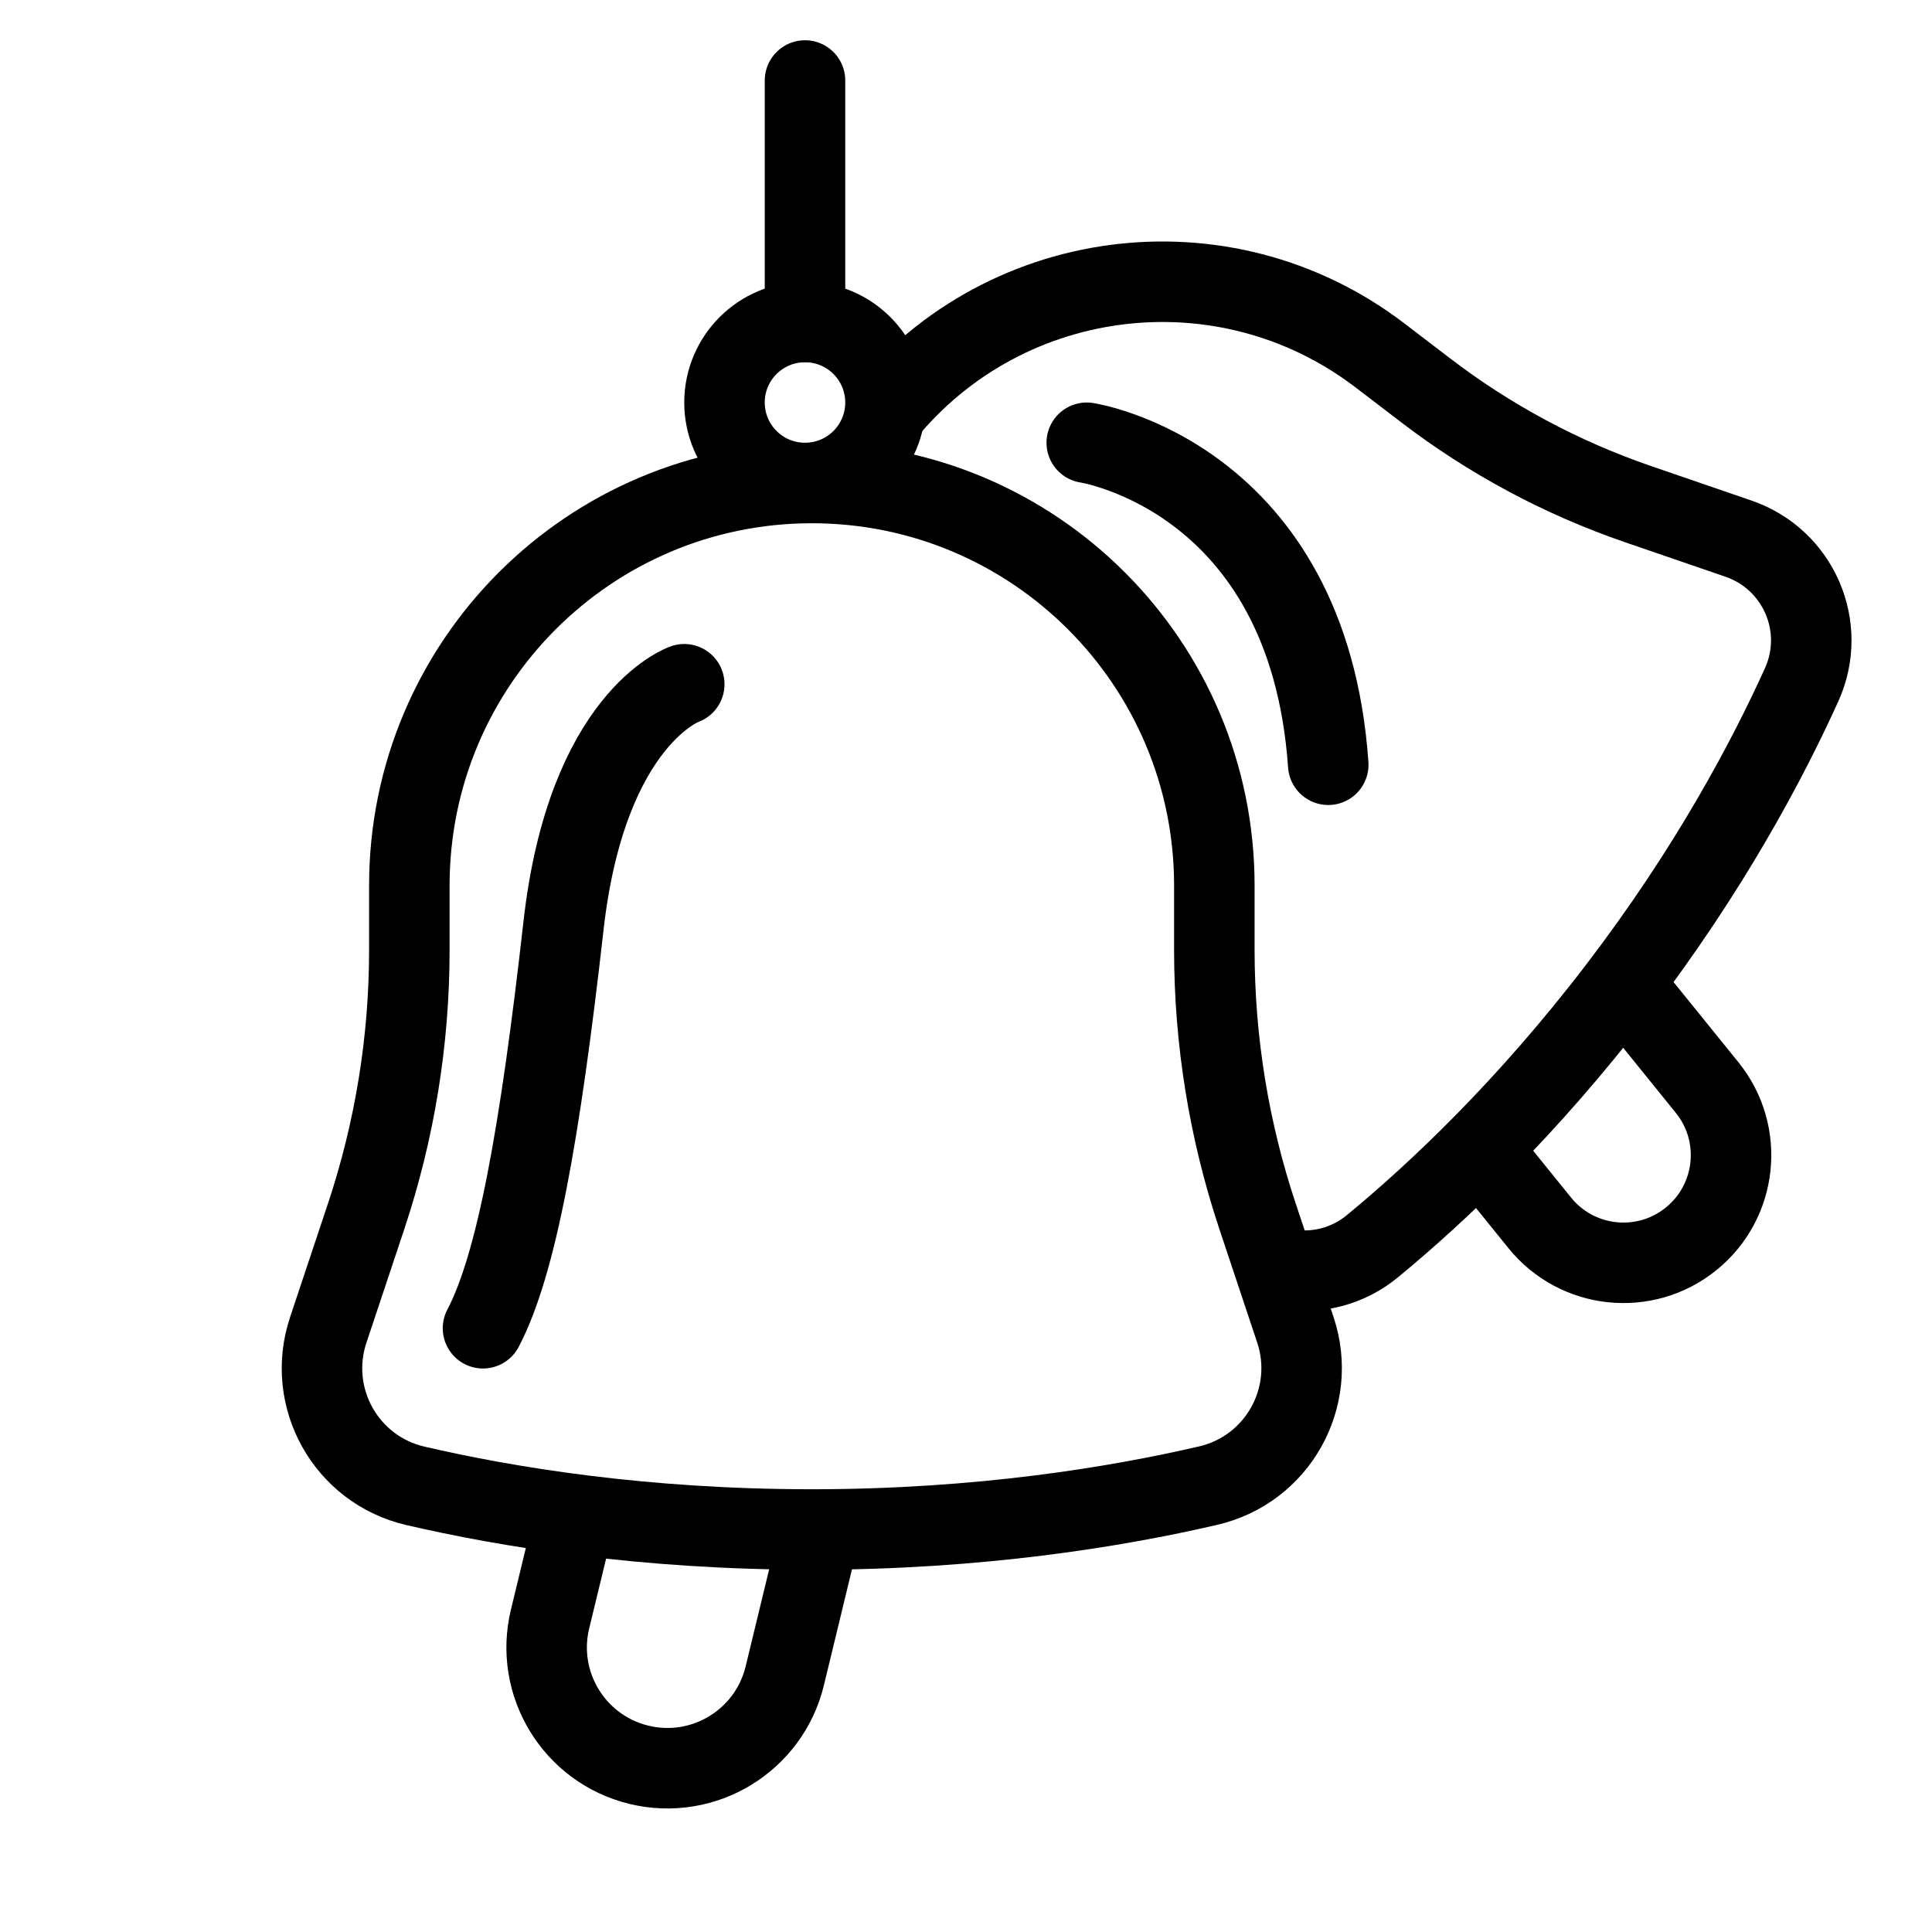 <?xml version="1.0" encoding="utf-8"?>
<!-- Generator: Adobe Illustrator 18.0.0, SVG Export Plug-In . SVG Version: 6.00 Build 0)  -->
<!DOCTYPE svg PUBLIC "-//W3C//DTD SVG 1.1//EN" "http://www.w3.org/Graphics/SVG/1.1/DTD/svg11.dtd">
<svg version="1.1" xmlns="http://www.w3.org/2000/svg" xmlns:xlink="http://www.w3.org/1999/xlink" x="0px" y="0px"
	 viewBox="0 0 48 48" enable-background="new 0 0 48 48" xml:space="preserve">
<g id="Layer_1">
</g>
<g id="good_luck_bird">
</g>
<g id="event-go">
</g>
<g id="cancel-date">
</g>
<g id="evet-date">
</g>
<g id="event-list">
</g>
<g id="flight">
</g>
<g id="travel-bag">
</g>
<g id="limejuice">
</g>
<g id="beach-2_1_">
</g>
<g id="beach-2">
</g>
<g id="soks">
</g>
<g id="eye_wear">
</g>
<g id="skin-doll">
</g>
<g id="dec-bell">
</g>
<g id="dec-egg-2">
</g>
<g id="dec-egg">
</g>
<g id="flower-1">
</g>
<g id="flower">
</g>
<g id="light_house-2">
</g>
<g id="light-house">
</g>
<g id="snow-mountain">
</g>
<g id="light">
</g>
<g id="corn-ice">
</g>
<g id="beach-stand">
</g>
<g id="umberlla">
</g>
<g id="lifeguard">
</g>
<g id="direct">
</g>
<g id="bag-2">
</g>
<g id="bag-1">
</g>
<g id="balloon_1_">
</g>
<g id="balloon">
</g>
<g id="stars">
</g>
<g id="star-large">
</g>
<g id="decorate">
</g>
<g id="star">
</g>
<g id="ball-tree">
</g>
<g id="giftballoon">
</g>
<g id="decorate-1">
</g>
<g id="ribbon">
</g>
<g id="places">
</g>
<g id="bag">
</g>
<g id="christmass-ball-4">
</g>
<g id="christmas-ball-3">
</g>
<g id="cristmass-ball-2">
</g>
<g id="basket-gift">
</g>
<g id="hot_coffee">
</g>
<g id="lollipop-2">
</g>
<g id="lollipop_2">
</g>
<g id="ribbon_hold">
</g>
<g id="ribbons">
</g>
<g id="offer">
</g>
<g id="candels">
</g>
<g id="halloween">
</g>
<g id="egg-dec">
</g>
<g id="shore">
</g>
<g id="hot_air_balloon">
</g>
<g id="leef">
</g>
<g id="puppies">
</g>
<g id="ship">
</g>
<g id="goat">
</g>
<g id="tend">
</g>
<g id="watermelon">
</g>
<g id="lollipop">
</g>
<g id="sun-set">
</g>
<g id="ball-dec-1">
</g>
<g id="ball-dec">
</g>
<g id="snow_doll_1_">
</g>
<g id="snow_doll">
</g>
<g id="stick">
</g>
<g id="cracker-3">
</g>
<g id="crackers">
</g>
<g id="gift">
</g>
<g id="candle_glass">
</g>
<g id="wine_glass">
</g>
<g id="snowflake-8_1_">
</g>
<g id="snowflake-8">
</g>
<g id="snowflake-7">
</g>
<g id="snowflake6">
</g>
<g id="snowflake-5">
</g>
<g id="snowflake-4">
</g>
<g id="snowflake-3">
</g>
<g id="snowflake-2">
</g>
<g id="snowflake-1">
</g>
<g id="snowflake">
</g>
<g id="tree-2">
</g>
<g id="star_tree">
</g>
<g id="trees">
</g>
<g id="tree">
</g>
<g id="x-mashat">
</g>
<g id="x-mas-hat">
</g>
<g id="candle">
</g>
<g id="drink">
</g>
<g id="bell-2">
</g>
<g id="bell">
	<path fill="none" stroke="#000000" stroke-width="2" stroke-miterlimit="10" d="M32.183,33.038
		c0.56,1.679-0.442,3.472-2.167,3.872C27.74,37.438,24.339,38,20.17,38
		c-4.192,0-7.584-0.558-9.851-1.085c-1.723-0.4-2.723-2.193-2.164-3.872
		l0.94-2.819c0.712-2.136,1.075-4.372,1.075-6.623v-1.601
		C10.17,16.477,14.647,12,20.17,12h0c5.523,0,10,4.477,10,10v1.601
		c0,2.251,0.363,4.487,1.075,6.623L32.183,33.038z"/>
	<path fill="none" stroke="#000000" stroke-width="2" stroke-miterlimit="10" d="M20.217,38.664l-0.72,2.973
		c-0.39,1.61-2.012,2.599-3.622,2.209h-0
		c-1.61-0.39-2.599-2.012-2.209-3.622l0.72-2.973"/>
	<circle fill="none" stroke="#000000" stroke-width="2" stroke-miterlimit="10" cx="20" cy="10" r="2"/>
	
		<line fill="none" stroke="#000000" stroke-width="2" stroke-linecap="round" stroke-miterlimit="10" x1="20" y1="8" x2="20" y2="2"/>
	<path fill="none" stroke="#000000" stroke-width="2" stroke-miterlimit="10" d="M21.796,10.499l0-0
		c2.99-3.91,8.583-4.656,12.493-1.666l1.134,0.867
		c1.594,1.219,3.373,2.172,5.27,2.824l2.5,0.859
		c1.492,0.513,2.219,2.193,1.568,3.63c-0.859,1.897-2.302,4.609-4.559,7.56
		c-2.269,2.968-4.501,5.067-6.101,6.386c-0.622,0.513-1.398,0.695-2.128,0.576"/>
	<path fill="none" stroke="#000000" stroke-width="2" stroke-miterlimit="10" d="M40.698,24.9l1.714,2.119
		c0.929,1.148,0.751,2.831-0.397,3.76l-0,0
		c-1.148,0.929-2.831,0.751-3.76-0.397l-1.714-2.119"/>
	<path fill="none" stroke="#000000" stroke-width="2" stroke-linecap="round" stroke-miterlimit="10" d="M17,17
		c0,0-2.417,0.833-3,6s-1.167,8.417-2,10"/>
	<path fill="none" stroke="#000000" stroke-width="2" stroke-linecap="round" stroke-miterlimit="10" d="M27,11
		c0,0,5.5,0.833,6,8"/>
</g>
<g id="Layer_2">
</g>
<g id="Layer_3">
</g>
<g id="magicstic">
</g>
<g id="christmas-ball">
</g>
<g id="leef-dec">
</g>
<g id="navigator">
</g>
<g id="gift-3">
</g>
<g id="eye-wear-2">
</g>
</svg>
